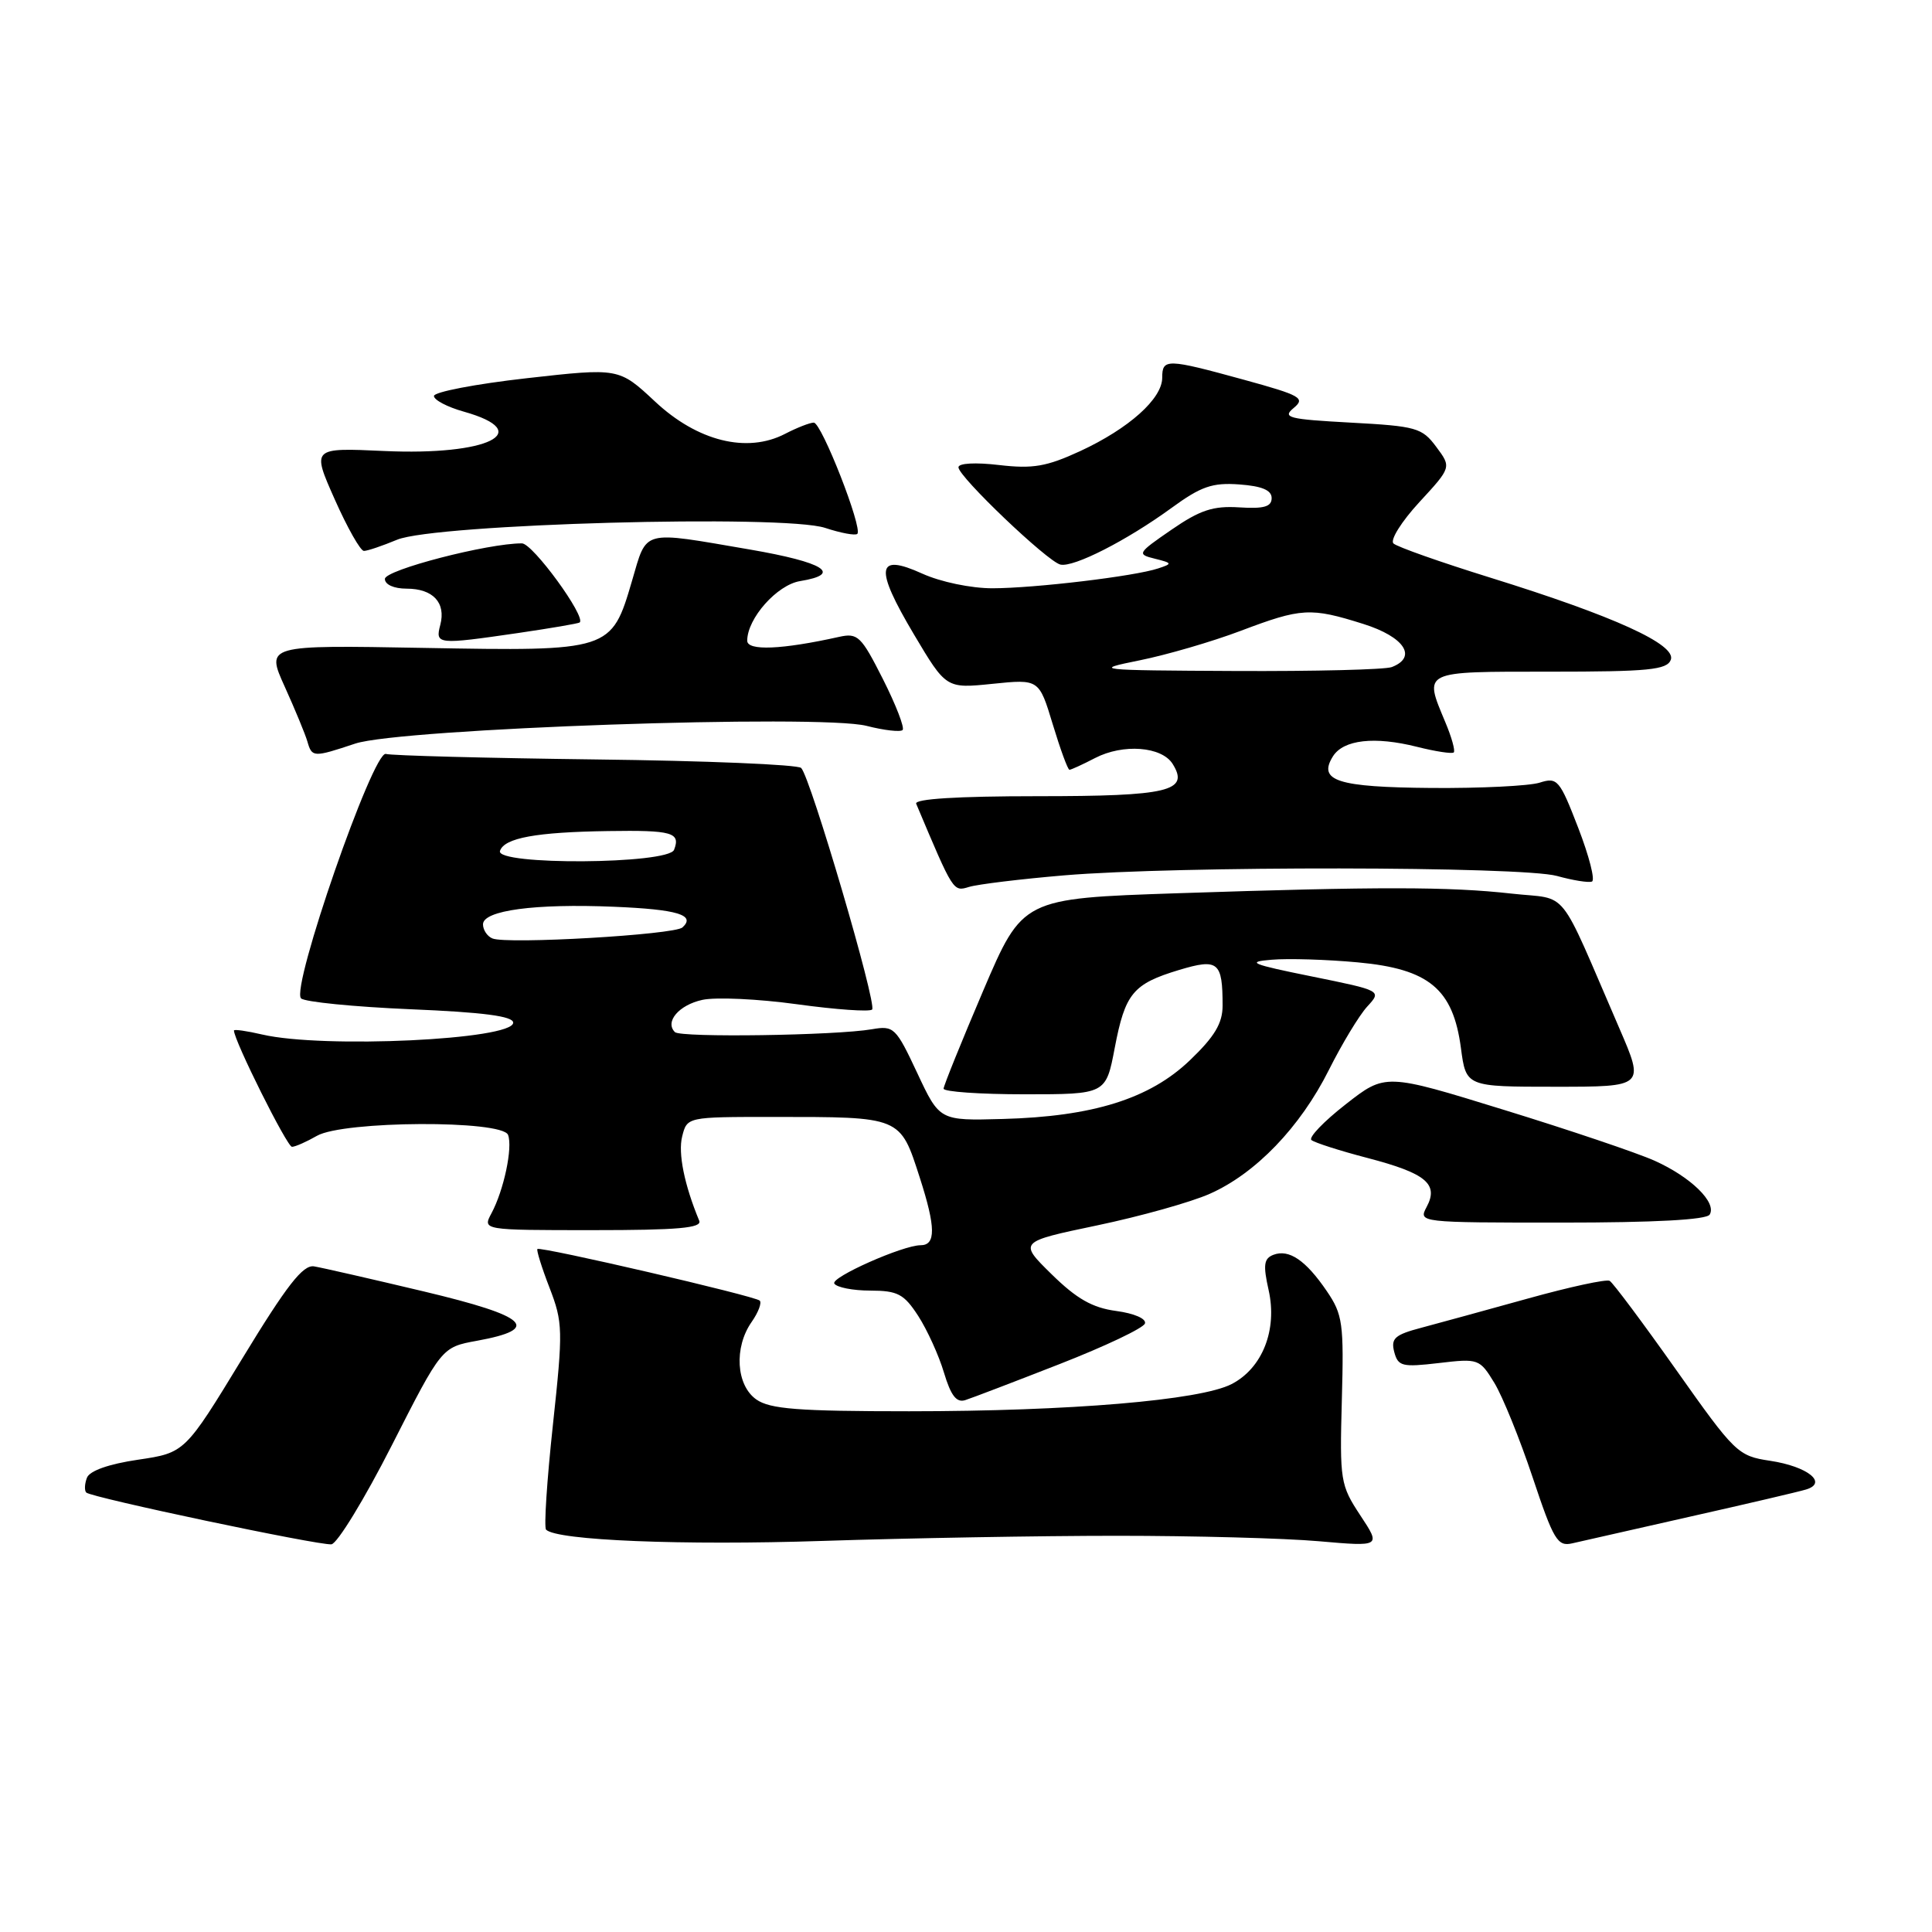 <?xml version="1.0" encoding="UTF-8" standalone="no"?>
<!DOCTYPE svg PUBLIC "-//W3C//DTD SVG 1.1//EN" "http://www.w3.org/Graphics/SVG/1.1/DTD/svg11.dtd" >
<svg xmlns="http://www.w3.org/2000/svg" xmlns:xlink="http://www.w3.org/1999/xlink" version="1.1" viewBox="0 0 256 256">
 <g >
 <path fill="currentColor"
d=" M 51.92 191.51 C 58.53 178.51 58.53 178.51 63.20 177.66 C 71.79 176.09 70.00 174.42 56.19 171.13 C 49.21 169.47 42.65 167.97 41.61 167.80 C 40.14 167.57 38.01 170.30 32.11 180.00 C 24.50 192.50 24.50 192.50 18.29 193.42 C 14.41 193.99 11.87 194.89 11.52 195.81 C 11.21 196.62 11.17 197.50 11.43 197.77 C 12.10 198.43 42.17 204.78 43.91 204.63 C 44.68 204.56 48.29 198.65 51.92 191.51 Z  M 148.00 203.50 C 158.18 203.50 170.21 203.82 174.74 204.22 C 182.99 204.94 182.99 204.94 180.24 200.78 C 177.61 196.79 177.51 196.19 177.80 185.54 C 178.08 175.34 177.92 174.18 175.80 171.07 C 173.02 166.99 170.80 165.48 168.73 166.27 C 167.47 166.76 167.35 167.61 168.10 170.95 C 169.28 176.21 167.28 181.29 163.19 183.40 C 159.05 185.54 141.77 187.00 120.47 187.00 C 105.77 187.00 102.03 186.71 100.22 185.44 C 97.54 183.56 97.23 178.54 99.60 175.16 C 100.48 173.90 100.96 172.63 100.67 172.34 C 100.07 171.73 71.65 165.14 71.21 165.50 C 71.06 165.63 71.77 167.94 72.81 170.62 C 74.59 175.24 74.62 176.22 73.26 188.83 C 72.47 196.16 72.06 202.40 72.36 202.69 C 73.78 204.12 90.50 204.79 109.00 204.18 C 120.28 203.81 137.82 203.50 148.00 203.50 Z  M 224.00 200.95 C 231.43 199.28 238.31 197.67 239.30 197.37 C 242.25 196.49 239.52 194.31 234.54 193.56 C 230.28 192.92 229.89 192.54 222.11 181.53 C 217.69 175.28 213.72 169.96 213.29 169.72 C 212.85 169.47 208.00 170.52 202.50 172.05 C 197.00 173.58 190.63 175.32 188.35 175.93 C 184.82 176.86 184.28 177.34 184.74 179.13 C 185.25 181.05 185.78 181.18 190.66 180.61 C 195.90 179.99 196.06 180.05 198.01 183.24 C 199.10 185.03 201.38 190.66 203.08 195.75 C 205.86 204.08 206.38 204.95 208.33 204.50 C 209.52 204.22 216.57 202.63 224.00 200.95 Z  M 140.42 180.74 C 146.43 178.39 151.51 175.98 151.71 175.37 C 151.92 174.74 150.29 174.03 147.90 173.71 C 144.75 173.29 142.66 172.10 139.35 168.85 C 134.97 164.55 134.97 164.55 145.38 162.37 C 151.11 161.17 157.82 159.29 160.29 158.19 C 166.38 155.50 172.29 149.35 176.08 141.78 C 177.81 138.33 180.09 134.55 181.16 133.38 C 183.10 131.27 183.10 131.27 173.80 129.38 C 165.78 127.76 165.05 127.45 168.50 127.17 C 170.70 126.98 175.84 127.14 179.93 127.52 C 189.36 128.39 192.54 131.04 193.58 138.87 C 194.26 144.00 194.26 144.00 206.09 144.00 C 217.92 144.00 217.92 144.00 214.57 136.25 C 206.27 117.08 208.03 119.27 200.32 118.41 C 192.02 117.48 182.74 117.47 156.00 118.36 C 135.50 119.05 135.50 119.05 130.28 131.27 C 127.41 138.00 125.05 143.84 125.03 144.25 C 125.01 144.66 129.85 145.00 135.77 145.00 C 146.54 145.00 146.54 145.00 147.71 138.84 C 149.09 131.62 150.12 130.37 156.25 128.52 C 161.42 126.97 162.00 127.44 162.00 133.25 C 162.00 135.59 160.95 137.35 157.67 140.49 C 152.35 145.59 144.83 147.95 132.85 148.27 C 124.50 148.50 124.50 148.50 121.54 142.18 C 118.71 136.14 118.44 135.88 115.54 136.38 C 110.75 137.21 90.18 137.51 89.43 136.76 C 88.06 135.40 89.95 133.17 93.06 132.49 C 94.82 132.10 100.47 132.36 105.62 133.07 C 110.77 133.78 115.24 134.09 115.56 133.77 C 116.24 133.10 107.39 102.99 106.16 101.76 C 105.71 101.31 93.46 100.80 78.92 100.63 C 64.39 100.45 51.88 100.12 51.13 99.90 C 49.45 99.41 38.51 130.91 39.89 132.29 C 40.36 132.76 46.89 133.41 54.38 133.73 C 64.04 134.13 68.00 134.65 68.00 135.51 C 68.00 137.77 42.84 138.96 34.75 137.08 C 32.69 136.60 31.00 136.36 31.00 136.55 C 31.00 137.86 38.05 151.99 38.69 151.96 C 39.14 151.95 40.62 151.29 42.00 150.50 C 45.51 148.50 66.55 148.39 67.32 150.38 C 67.96 152.05 66.76 157.71 65.12 160.77 C 63.93 163.00 63.93 163.00 78.55 163.00 C 89.85 163.00 93.05 162.72 92.65 161.75 C 90.68 157.00 89.83 152.81 90.39 150.59 C 91.04 148.00 91.04 148.00 102.39 148.00 C 119.49 148.00 119.25 147.90 121.89 156.09 C 124.00 162.64 124.02 165.00 121.98 165.00 C 119.64 165.00 110.04 169.26 110.55 170.08 C 110.86 170.58 113.00 171.01 115.31 171.01 C 118.96 171.02 119.78 171.46 121.67 174.37 C 122.86 176.22 124.40 179.59 125.08 181.88 C 126.00 184.94 126.74 185.90 127.91 185.52 C 128.79 185.24 134.41 183.09 140.42 180.74 Z  M 226.54 160.94 C 227.52 159.35 224.05 155.96 219.24 153.80 C 216.89 152.75 207.91 149.72 199.27 147.06 C 183.57 142.21 183.57 142.21 178.31 146.33 C 175.41 148.59 173.37 150.72 173.77 151.06 C 174.17 151.40 177.52 152.48 181.21 153.44 C 188.97 155.47 190.67 156.89 189.03 159.94 C 187.94 161.99 188.04 162.00 206.91 162.00 C 219.23 162.00 226.11 161.63 226.54 160.94 Z  M 141.00 115.99 C 155.89 114.73 201.67 114.78 206.31 116.07 C 208.40 116.65 210.49 116.99 210.94 116.81 C 211.39 116.64 210.57 113.44 209.13 109.71 C 206.65 103.29 206.36 102.96 204.00 103.71 C 202.62 104.14 196.19 104.46 189.71 104.41 C 177.20 104.31 174.59 103.47 176.62 100.22 C 178.01 98.01 182.13 97.54 187.77 98.96 C 190.23 99.58 192.42 99.91 192.63 99.70 C 192.85 99.48 192.35 97.68 191.51 95.69 C 188.65 88.83 188.30 89.00 205.39 89.00 C 218.44 89.00 220.88 88.76 221.39 87.43 C 222.16 85.41 213.88 81.64 197.50 76.55 C 190.90 74.50 185.11 72.46 184.64 72.01 C 184.17 71.56 185.71 69.10 188.06 66.55 C 192.33 61.92 192.33 61.92 190.31 59.21 C 188.43 56.68 187.67 56.47 178.99 56.00 C 170.70 55.55 169.87 55.34 171.42 54.06 C 173.00 52.75 172.37 52.39 164.83 50.32 C 154.59 47.51 154.00 47.49 154.00 50.05 C 154.00 52.83 149.60 56.77 143.14 59.77 C 138.67 61.83 136.87 62.14 132.39 61.62 C 129.25 61.25 127.00 61.37 127.00 61.92 C 127.00 63.16 138.79 74.41 140.51 74.81 C 142.26 75.21 149.29 71.63 155.21 67.32 C 159.14 64.45 160.64 63.93 164.21 64.19 C 167.22 64.41 168.50 64.95 168.50 66.00 C 168.50 67.14 167.48 67.44 164.21 67.23 C 160.75 67.01 159.02 67.58 155.23 70.19 C 150.71 73.30 150.62 73.44 153.02 74.03 C 155.35 74.61 155.38 74.69 153.46 75.32 C 150.35 76.36 137.12 77.94 131.50 77.95 C 128.66 77.95 124.64 77.11 122.21 76.01 C 116.11 73.24 115.84 75.20 121.10 84.06 C 125.37 91.24 125.37 91.24 131.52 90.61 C 137.68 89.98 137.68 89.98 139.50 95.99 C 140.50 99.29 141.49 102.00 141.71 102.00 C 141.92 102.00 143.46 101.30 145.11 100.44 C 148.82 98.52 153.93 98.91 155.38 101.22 C 157.64 104.84 154.89 105.50 137.44 105.50 C 126.85 105.50 121.13 105.86 121.40 106.50 C 126.36 118.27 126.29 118.16 128.41 117.52 C 129.56 117.17 135.22 116.48 141.00 115.99 Z  M 47.07 98.53 C 53.08 96.53 108.63 94.61 114.82 96.18 C 117.16 96.78 119.31 97.02 119.60 96.73 C 119.89 96.44 118.72 93.41 117.00 90.00 C 114.11 84.28 113.66 83.84 111.18 84.39 C 103.59 86.08 99.00 86.27 99.01 84.89 C 99.02 81.93 102.96 77.50 106.01 77.00 C 111.71 76.07 109.22 74.51 99.34 72.81 C 84.86 70.33 85.77 70.08 83.74 76.98 C 81.02 86.26 80.90 86.30 56.12 85.85 C 35.23 85.47 35.23 85.47 37.73 90.99 C 39.10 94.02 40.45 97.29 40.73 98.25 C 41.34 100.37 41.51 100.38 47.07 98.53 Z  M 68.71 83.87 C 72.99 83.24 76.64 82.62 76.81 82.48 C 77.69 81.74 70.59 72.00 69.16 72.00 C 64.65 71.98 51.00 75.52 51.00 76.71 C 51.00 77.46 52.19 78.00 53.88 78.00 C 57.38 78.00 59.11 79.86 58.34 82.80 C 57.66 85.41 57.92 85.44 68.71 83.87 Z  M 52.61 71.52 C 57.63 69.42 103.87 68.14 109.34 69.95 C 111.43 70.64 113.34 70.99 113.60 70.74 C 114.34 70.00 108.86 56.00 107.83 56.00 C 107.32 56.00 105.60 56.67 104.02 57.49 C 98.98 60.10 92.41 58.47 86.79 53.20 C 82.01 48.74 82.01 48.74 69.76 50.12 C 63.02 50.88 57.50 51.94 57.50 52.47 C 57.50 53.00 59.27 53.93 61.44 54.54 C 71.05 57.24 64.69 60.39 50.90 59.76 C 41.31 59.32 41.31 59.32 44.35 66.16 C 46.02 69.92 47.76 73.00 48.22 73.00 C 48.69 73.00 50.66 72.33 52.61 71.52 Z  M 65.25 124.35 C 64.56 124.07 64.00 123.22 64.00 122.48 C 64.00 120.63 70.90 119.71 81.36 120.15 C 89.77 120.50 92.23 121.24 90.43 122.89 C 89.38 123.86 67.18 125.15 65.25 124.35 Z  M 66.25 112.75 C 66.82 111.03 71.04 110.26 80.58 110.12 C 89.08 109.99 90.20 110.31 89.32 112.60 C 88.58 114.53 65.61 114.68 66.25 112.75 Z  M 151.00 87.50 C 154.57 86.78 160.59 85.03 164.37 83.60 C 172.46 80.54 173.64 80.47 180.66 82.68 C 186.09 84.39 187.85 87.07 184.42 88.39 C 183.55 88.73 174.21 88.96 163.67 88.91 C 145.11 88.82 144.71 88.77 151.00 87.50 Z "/>
</g>
</svg>